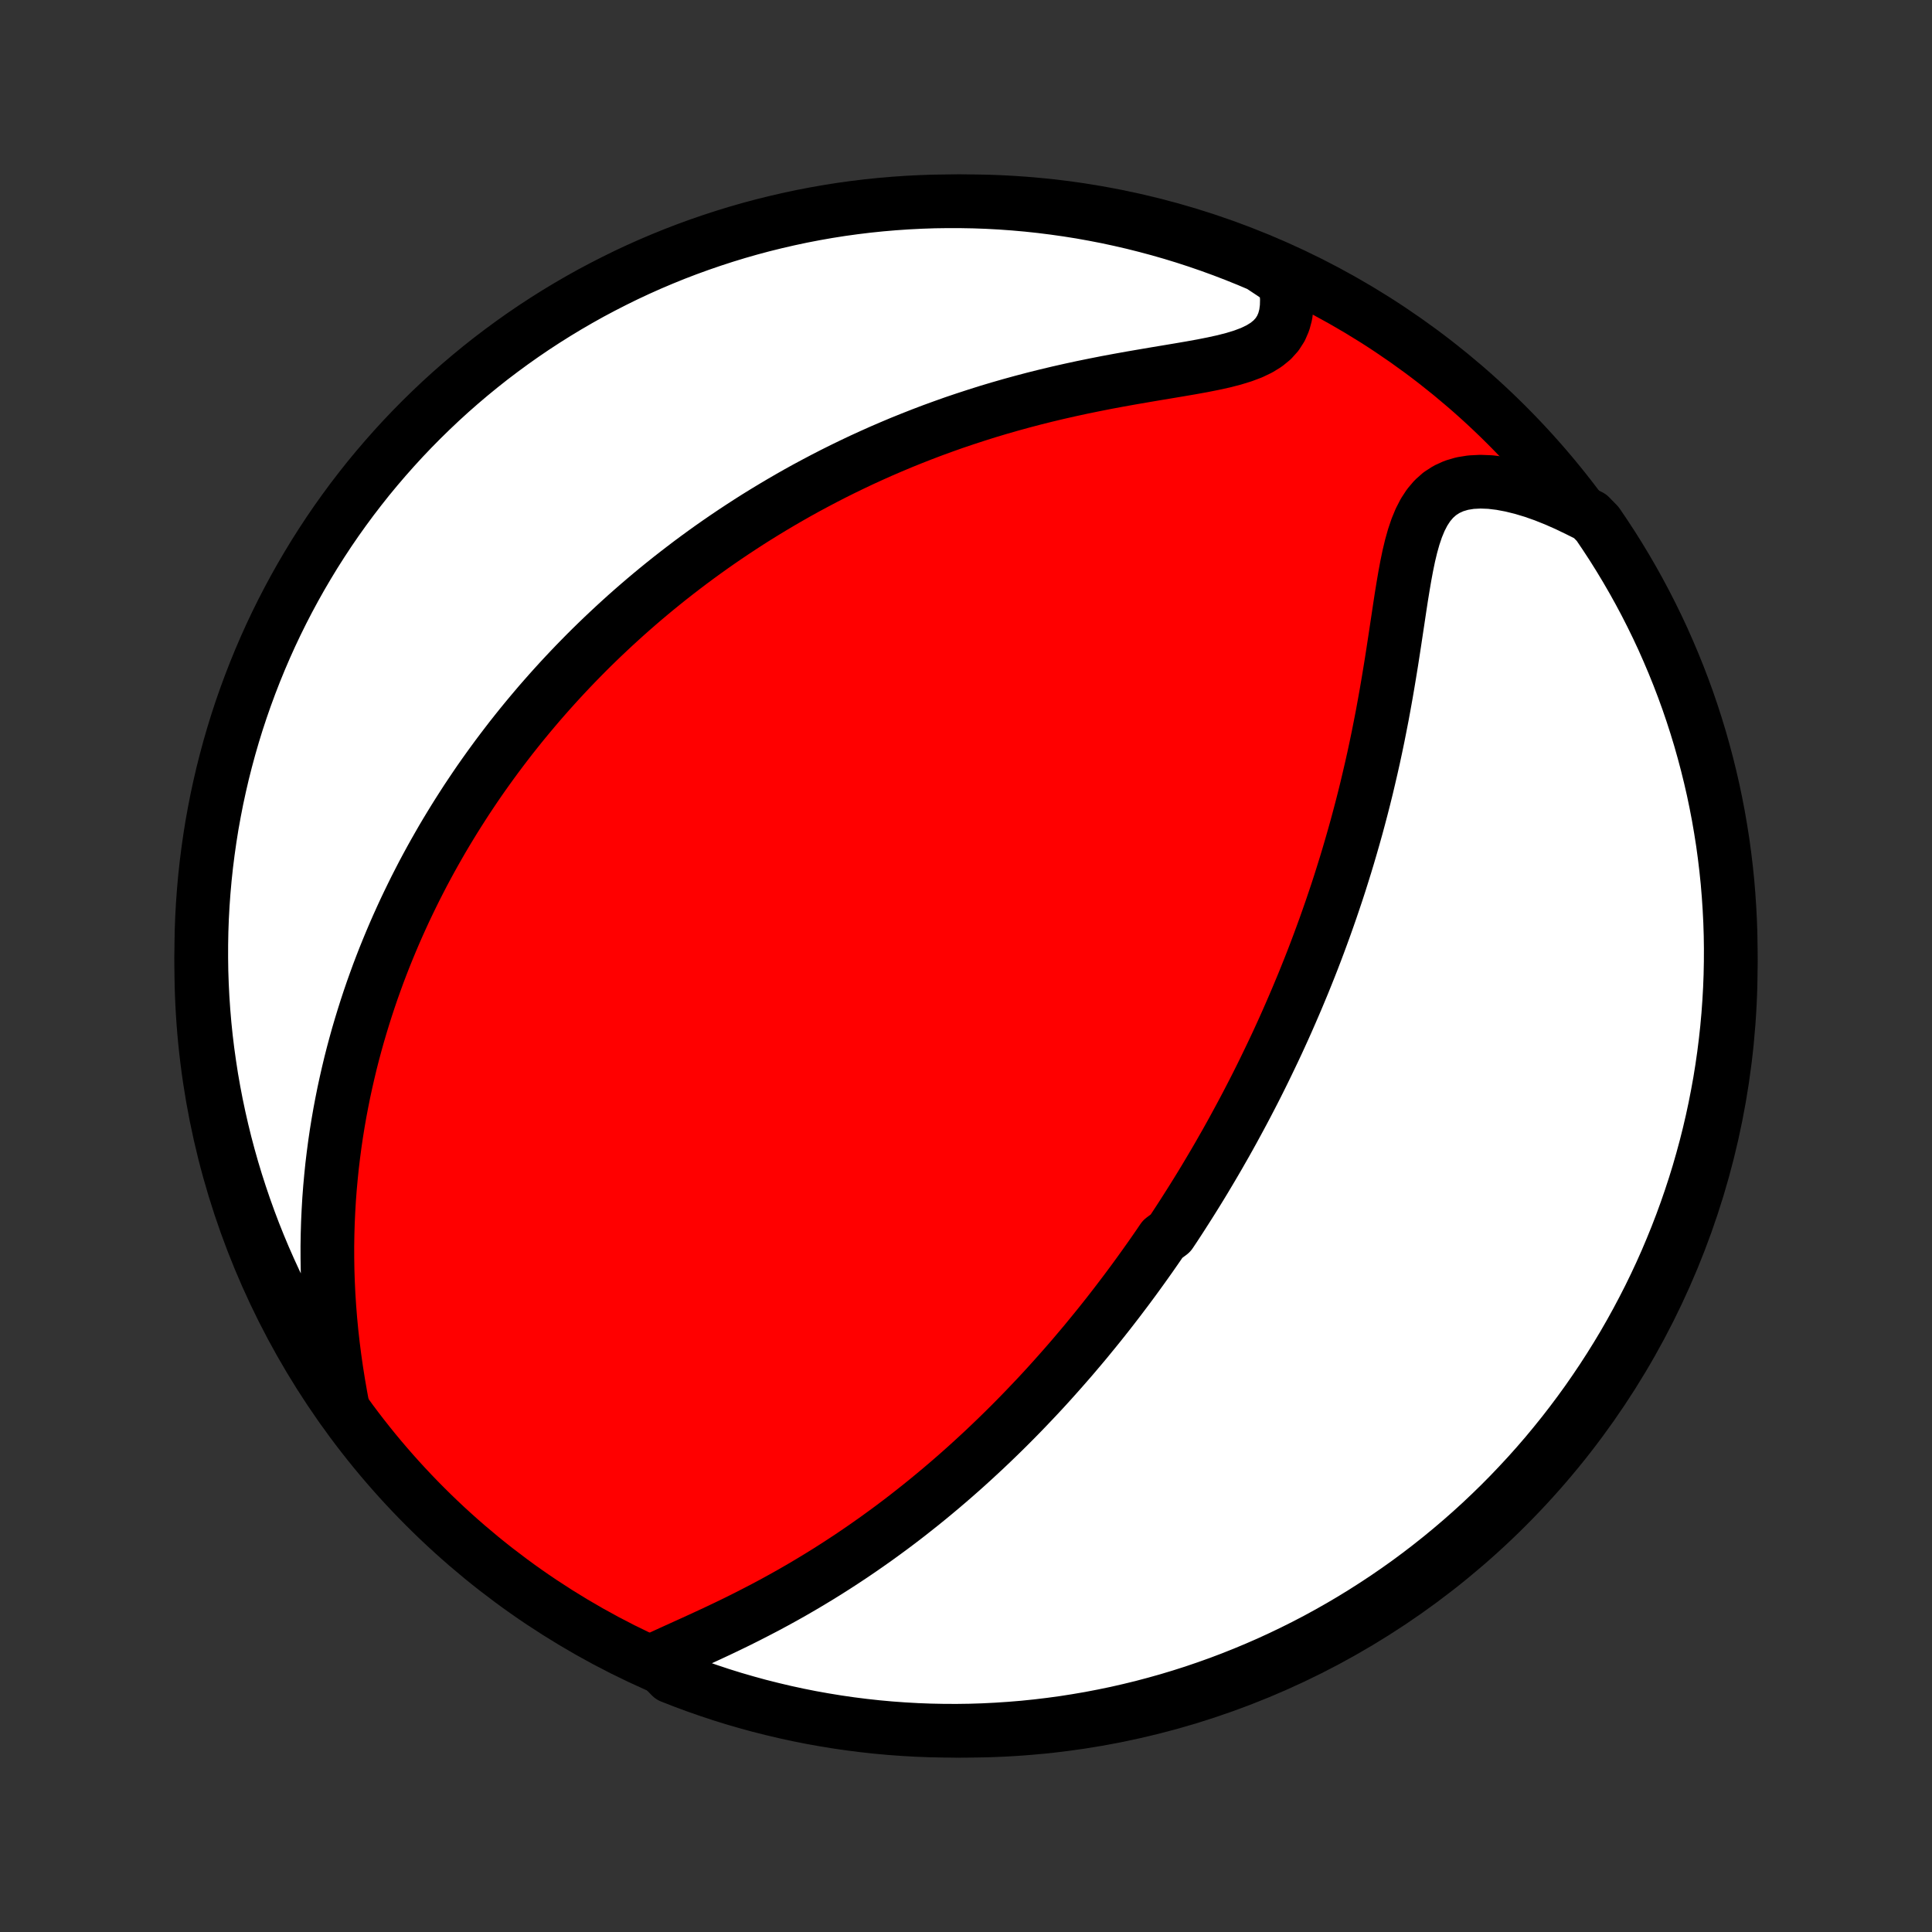 <?xml version="1.0" encoding="utf-8" standalone="no"?>
<!DOCTYPE svg PUBLIC "-//W3C//DTD SVG 1.1//EN"
  "http://www.w3.org/Graphics/SVG/1.1/DTD/svg11.dtd">
<!-- Created with matplotlib (http://matplotlib.org/) -->
<svg height="72pt" version="1.1" viewBox="0 0 72 72" width="72pt" xmlns="http://www.w3.org/2000/svg" xmlns:xlink="http://www.w3.org/1999/xlink">
 <rect x="0" y="0" width="72" height="72" fill="#333333" stroke="none"/>
 <defs>
  <style type="text/css">
*{stroke-linecap:butt;stroke-linejoin:round;}
  </style>
 </defs>
 <g id="figure_1">
  <g id="patch_1">
   <path d="
M0 72
L72 72
L72 0
L0 0
z
" style="fill:none;"/>
  </g>
  <g id="axes_1">
   <g id="PatchCollection_1">
    <defs>
     <path d="
M36 -7.5
C43.558 -7.5 50.808 -10.503 56.153 -15.848
C61.497 -21.192 64.5 -28.442 64.5 -36
C64.5 -43.558 61.497 -50.808 56.153 -56.153
C50.808 -61.497 43.558 -64.5 36 -64.5
C28.442 -64.5 21.192 -61.497 15.848 -56.153
C10.503 -50.808 7.5 -43.558 7.5 -36
C7.5 -28.442 10.503 -21.192 15.848 -15.848
C21.192 -10.503 28.442 -7.5 36 -7.5
z
" id="C0_0_a811fe30f3"/>
     <path d="
M24.402 -10.141
L24.726 -10.293
L25.058 -10.445
L25.398 -10.599
L25.742 -10.755
L26.09 -10.914
L26.439 -11.075
L26.79 -11.239
L27.14 -11.406
L27.49 -11.576
L27.838 -11.75
L28.184 -11.927
L28.528 -12.106
L28.869 -12.289
L29.206 -12.474
L29.54 -12.662
L29.87 -12.853
L30.196 -13.046
L30.518 -13.241
L30.836 -13.438
L31.149 -13.637
L31.458 -13.838
L31.763 -14.04
L32.063 -14.244
L32.358 -14.449
L32.65 -14.655
L32.936 -14.862
L33.219 -15.07
L33.497 -15.279
L33.77 -15.488
L34.039 -15.699
L34.304 -15.909
L34.565 -16.12
L34.822 -16.332
L35.074 -16.543
L35.323 -16.755
L35.568 -16.967
L35.809 -17.179
L36.046 -17.391
L36.279 -17.603
L36.509 -17.815
L36.736 -18.027
L36.959 -18.239
L37.178 -18.45
L37.395 -18.662
L37.608 -18.873
L37.818 -19.084
L38.025 -19.295
L38.229 -19.506
L38.43 -19.717
L38.629 -19.927
L38.825 -20.137
L39.018 -20.347
L39.208 -20.557
L39.396 -20.767
L39.582 -20.977
L39.765 -21.186
L39.947 -21.395
L40.125 -21.605
L40.302 -21.814
L40.477 -22.023
L40.649 -22.233
L40.82 -22.442
L40.989 -22.651
L41.156 -22.861
L41.321 -23.07
L41.484 -23.28
L41.646 -23.49
L41.806 -23.701
L41.965 -23.911
L42.122 -24.122
L42.278 -24.333
L42.432 -24.545
L42.585 -24.757
L42.736 -24.969
L42.887 -25.182
L43.036 -25.396
L43.184 -25.61
L43.33 -25.825
L43.62 -26.041
L43.764 -26.257
L43.906 -26.474
L44.048 -26.693
L44.188 -26.912
L44.328 -27.132
L44.467 -27.353
L44.605 -27.575
L44.742 -27.798
L44.879 -28.023
L45.014 -28.249
L45.149 -28.476
L45.283 -28.704
L45.417 -28.934
L45.549 -29.166
L45.682 -29.398
L45.813 -29.633
L45.944 -29.869
L46.074 -30.108
L46.204 -30.348
L46.333 -30.589
L46.462 -30.833
L46.59 -31.079
L46.718 -31.327
L46.845 -31.577
L46.971 -31.829
L47.097 -32.084
L47.222 -32.341
L47.347 -32.601
L47.472 -32.863
L47.596 -33.127
L47.719 -33.395
L47.842 -33.665
L47.964 -33.938
L48.085 -34.214
L48.206 -34.493
L48.327 -34.775
L48.446 -35.06
L48.566 -35.348
L48.684 -35.64
L48.802 -35.935
L48.919 -36.233
L49.035 -36.535
L49.15 -36.841
L49.264 -37.15
L49.378 -37.463
L49.49 -37.779
L49.602 -38.1
L49.712 -38.424
L49.822 -38.752
L49.93 -39.084
L50.036 -39.42
L50.142 -39.761
L50.246 -40.105
L50.348 -40.453
L50.449 -40.805
L50.549 -41.161
L50.646 -41.521
L50.742 -41.885
L50.836 -42.253
L50.928 -42.625
L51.017 -43.001
L51.105 -43.38
L51.191 -43.763
L51.274 -44.15
L51.355 -44.539
L51.433 -44.932
L51.51 -45.327
L51.583 -45.725
L51.655 -46.126
L51.724 -46.528
L51.791 -46.931
L51.857 -47.336
L51.92 -47.742
L51.982 -48.147
L52.043 -48.552
L52.104 -48.956
L52.164 -49.357
L52.225 -49.755
L52.289 -50.148
L52.355 -50.535
L52.426 -50.915
L52.503 -51.286
L52.589 -51.645
L52.686 -51.99
L52.797 -52.319
L52.924 -52.627
L53.071 -52.913
L53.241 -53.173
L53.436 -53.403
L53.658 -53.6
L53.909 -53.762
L54.186 -53.888
L54.49 -53.978
L54.818 -54.031
L55.168 -54.049
L55.536 -54.035
L55.919 -53.989
L56.314 -53.915
L56.719 -53.815
L57.132 -53.691
L57.549 -53.544
L57.969 -53.376
L58.391 -53.19
L58.813 -52.986
L59.257 -52.765
L59.541 -52.474
L59.817 -52.065
L60.087 -51.652
L60.349 -51.234
L60.604 -50.811
L60.851 -50.384
L61.091 -49.952
L61.323 -49.517
L61.547 -49.077
L61.764 -48.633
L61.973 -48.185
L62.173 -47.733
L62.366 -47.278
L62.551 -46.82
L62.728 -46.358
L62.897 -45.893
L63.057 -45.425
L63.209 -44.954
L63.353 -44.481
L63.488 -44.004
L63.615 -43.526
L63.734 -43.045
L63.845 -42.562
L63.946 -42.077
L64.04 -41.59
L64.124 -41.101
L64.201 -40.611
L64.268 -40.12
L64.327 -39.627
L64.378 -39.133
L64.419 -38.638
L64.452 -38.142
L64.477 -37.646
L64.493 -37.149
L64.5 -36.652
L64.498 -36.155
L64.488 -35.657
L64.469 -35.16
L64.441 -34.663
L64.405 -34.166
L64.36 -33.67
L64.306 -33.175
L64.244 -32.681
L64.173 -32.187
L64.094 -31.695
L64.005 -31.204
L63.909 -30.714
L63.804 -30.226
L63.691 -29.74
L63.569 -29.256
L63.438 -28.773
L63.3 -28.293
L63.153 -27.816
L62.997 -27.34
L62.834 -26.868
L62.662 -26.398
L62.482 -25.931
L62.294 -25.468
L62.099 -25.007
L61.895 -24.55
L61.683 -24.096
L61.464 -23.646
L61.236 -23.2
L61.001 -22.757
L60.759 -22.319
L60.509 -21.884
L60.251 -21.454
L59.986 -21.029
L59.714 -20.608
L59.434 -20.192
L59.148 -19.78
L58.854 -19.374
L58.553 -18.972
L58.246 -18.576
L57.931 -18.185
L57.611 -17.799
L57.283 -17.419
L56.949 -17.045
L56.608 -16.677
L56.262 -16.314
L55.909 -15.957
L55.55 -15.607
L55.185 -15.262
L54.814 -14.924
L54.438 -14.593
L54.056 -14.268
L53.668 -13.949
L53.275 -13.637
L52.877 -13.332
L52.474 -13.034
L52.065 -12.743
L51.652 -12.459
L51.234 -12.183
L50.811 -11.913
L50.384 -11.651
L49.952 -11.396
L49.517 -11.149
L49.077 -10.909
L48.633 -10.677
L48.185 -10.453
L47.733 -10.236
L47.278 -10.027
L46.82 -9.827
L46.358 -9.634
L45.893 -9.449
L45.425 -9.272
L44.954 -9.104
L44.481 -8.943
L44.004 -8.791
L43.526 -8.647
L43.045 -8.512
L42.562 -8.384
L42.077 -8.266
L41.59 -8.155
L41.101 -8.054
L40.611 -7.96
L40.12 -7.876
L39.627 -7.799
L39.133 -7.732
L38.638 -7.673
L38.142 -7.622
L37.646 -7.581
L37.149 -7.548
L36.652 -7.523
L36.155 -7.507
L35.657 -7.5
L35.16 -7.502
L34.663 -7.512
L34.166 -7.531
L33.67 -7.559
L33.175 -7.595
L32.681 -7.64
L32.187 -7.694
L31.695 -7.756
L31.204 -7.827
L30.714 -7.907
L30.226 -7.994
L29.74 -8.091
L29.256 -8.196
L28.773 -8.31
L28.293 -8.431
L27.816 -8.562
L27.34 -8.7
L26.868 -8.847
L26.398 -9.003
L25.931 -9.166
L25.468 -9.338
L25.007 -9.518
z
" id="C0_1_091a4f96f2"/>
     <path d="
M12.787 -19.486
L12.698 -19.963
L12.615 -20.44
L12.539 -20.918
L12.471 -21.394
L12.41 -21.87
L12.357 -22.343
L12.312 -22.814
L12.275 -23.281
L12.245 -23.745
L12.223 -24.206
L12.208 -24.662
L12.201 -25.114
L12.2 -25.562
L12.207 -26.005
L12.22 -26.443
L12.24 -26.875
L12.265 -27.303
L12.297 -27.726
L12.335 -28.143
L12.377 -28.555
L12.426 -28.961
L12.479 -29.362
L12.537 -29.758
L12.6 -30.148
L12.667 -30.533
L12.739 -30.913
L12.814 -31.287
L12.894 -31.656
L12.977 -32.02
L13.063 -32.38
L13.153 -32.733
L13.247 -33.083
L13.343 -33.427
L13.443 -33.767
L13.545 -34.101
L13.65 -34.432
L13.757 -34.757
L13.867 -35.079
L13.98 -35.396
L14.094 -35.709
L14.211 -36.017
L14.33 -36.322
L14.452 -36.623
L14.575 -36.92
L14.7 -37.214
L14.827 -37.503
L14.956 -37.789
L15.086 -38.072
L15.219 -38.351
L15.353 -38.627
L15.488 -38.9
L15.626 -39.17
L15.764 -39.437
L15.905 -39.701
L16.047 -39.962
L16.191 -40.221
L16.336 -40.476
L16.482 -40.73
L16.63 -40.98
L16.78 -41.228
L16.931 -41.474
L17.084 -41.718
L17.238 -41.959
L17.393 -42.199
L17.551 -42.436
L17.709 -42.671
L17.869 -42.905
L18.031 -43.136
L18.195 -43.366
L18.36 -43.594
L18.526 -43.82
L18.695 -44.045
L18.865 -44.268
L19.036 -44.49
L19.21 -44.71
L19.385 -44.929
L19.562 -45.146
L19.741 -45.362
L19.922 -45.577
L20.104 -45.791
L20.289 -46.003
L20.476 -46.215
L20.665 -46.425
L20.856 -46.635
L21.049 -46.843
L21.244 -47.05
L21.442 -47.257
L21.642 -47.462
L21.844 -47.667
L22.049 -47.871
L22.257 -48.074
L22.467 -48.276
L22.68 -48.477
L22.895 -48.678
L23.114 -48.878
L23.335 -49.078
L23.559 -49.276
L23.786 -49.474
L24.017 -49.672
L24.25 -49.868
L24.487 -50.064
L24.727 -50.259
L24.971 -50.454
L25.219 -50.648
L25.47 -50.841
L25.724 -51.034
L25.983 -51.226
L26.245 -51.417
L26.512 -51.608
L26.782 -51.797
L27.057 -51.986
L27.336 -52.174
L27.62 -52.361
L27.908 -52.548
L28.2 -52.733
L28.498 -52.917
L28.8 -53.1
L29.107 -53.282
L29.419 -53.463
L29.736 -53.643
L30.058 -53.821
L30.386 -53.997
L30.718 -54.172
L31.057 -54.346
L31.4 -54.517
L31.75 -54.687
L32.104 -54.855
L32.465 -55.02
L32.831 -55.184
L33.203 -55.344
L33.58 -55.503
L33.964 -55.658
L34.353 -55.811
L34.747 -55.961
L35.148 -56.107
L35.553 -56.251
L35.965 -56.39
L36.382 -56.526
L36.803 -56.659
L37.23 -56.787
L37.662 -56.911
L38.098 -57.031
L38.539 -57.147
L38.983 -57.258
L39.432 -57.365
L39.883 -57.467
L40.336 -57.565
L40.792 -57.658
L41.248 -57.748
L41.705 -57.833
L42.162 -57.915
L42.616 -57.993
L43.068 -58.07
L43.514 -58.144
L43.955 -58.218
L44.387 -58.292
L44.808 -58.368
L45.216 -58.449
L45.607 -58.535
L45.978 -58.631
L46.325 -58.738
L46.646 -58.859
L46.935 -58.998
L47.191 -59.156
L47.41 -59.335
L47.592 -59.537
L47.736 -59.761
L47.842 -60.006
L47.914 -60.272
L47.951 -60.555
L47.959 -60.853
L47.937 -61.164
L47.89 -61.485
L47.411 -61.814
L46.954 -62.116
L46.493 -62.311
L46.029 -62.498
L45.562 -62.677
L45.092 -62.848
L44.619 -63.011
L44.143 -63.166
L43.666 -63.312
L43.185 -63.45
L42.703 -63.579
L42.218 -63.701
L41.732 -63.813
L41.244 -63.918
L40.754 -64.013
L40.263 -64.101
L39.771 -64.179
L39.277 -64.249
L38.782 -64.311
L38.287 -64.364
L37.791 -64.408
L37.294 -64.444
L36.797 -64.471
L36.3 -64.489
L35.802 -64.498
L35.305 -64.499
L34.808 -64.492
L34.311 -64.475
L33.815 -64.45
L33.319 -64.416
L32.825 -64.374
L32.331 -64.323
L31.838 -64.263
L31.346 -64.195
L30.857 -64.118
L30.368 -64.032
L29.881 -63.938
L29.396 -63.835
L28.914 -63.724
L28.433 -63.605
L27.954 -63.477
L27.479 -63.341
L27.005 -63.196
L26.535 -63.043
L26.067 -62.882
L25.602 -62.713
L25.141 -62.536
L24.683 -62.35
L24.228 -62.157
L23.776 -61.955
L23.329 -61.746
L22.886 -61.528
L22.446 -61.303
L22.01 -61.071
L21.579 -60.83
L21.152 -60.582
L20.73 -60.327
L20.312 -60.064
L19.899 -59.794
L19.492 -59.517
L19.089 -59.232
L18.691 -58.94
L18.298 -58.642
L17.911 -58.336
L17.53 -58.024
L17.154 -57.705
L16.783 -57.379
L16.419 -57.047
L16.061 -56.708
L15.708 -56.363
L15.362 -56.012
L15.022 -55.655
L14.689 -55.292
L14.362 -54.923
L14.041 -54.548
L13.727 -54.168
L13.421 -53.782
L13.12 -53.39
L12.827 -52.993
L12.541 -52.592
L12.262 -52.185
L11.991 -51.773
L11.726 -51.356
L11.47 -50.935
L11.22 -50.509
L10.978 -50.078
L10.744 -49.644
L10.517 -49.205
L10.298 -48.762
L10.087 -48.316
L9.884 -47.865
L9.689 -47.411
L9.502 -46.954
L9.323 -46.493
L9.152 -46.029
L8.989 -45.562
L8.834 -45.092
L8.688 -44.619
L8.55 -44.143
L8.421 -43.666
L8.299 -43.185
L8.187 -42.703
L8.082 -42.218
L7.987 -41.732
L7.899 -41.244
L7.821 -40.754
L7.751 -40.263
L7.689 -39.771
L7.636 -39.277
L7.592 -38.782
L7.556 -38.287
L7.529 -37.791
L7.511 -37.294
L7.502 -36.797
L7.501 -36.3
L7.508 -35.802
L7.525 -35.305
L7.55 -34.808
L7.584 -34.311
L7.626 -33.815
L7.677 -33.319
L7.737 -32.825
L7.806 -32.331
L7.882 -31.838
L7.968 -31.346
L8.062 -30.857
L8.165 -30.368
L8.276 -29.881
L8.395 -29.396
L8.523 -28.914
L8.659 -28.433
L8.804 -27.954
L8.957 -27.479
L9.118 -27.005
L9.287 -26.535
L9.464 -26.067
L9.65 -25.602
L9.843 -25.141
L10.045 -24.683
L10.254 -24.228
L10.472 -23.776
L10.697 -23.329
L10.929 -22.886
L11.17 -22.446
L11.418 -22.01
L11.673 -21.579
L11.936 -21.152
L12.206 -20.73
L12.483 -20.312
z
" id="C0_2_2218670623"/>
    </defs>
    <g clip-path="url(#p1bffca34e9)">
     <use style="fill:#ff0000;stroke:#000000;stroke-width:2.0;" x="0.0" xlink:href="#C0_0_a811fe30f3" y="72.0"/>
    </g>
    <g clip-path="url(#p1bffca34e9)">
     <use style="fill:#ffffff;stroke:#000000;stroke-width:2.0;" x="0.0" xlink:href="#C0_1_091a4f96f2" y="72.0"/>
    </g>
    <g clip-path="url(#p1bffca34e9)">
     <use style="fill:#ffffff;stroke:#000000;stroke-width:2.0;" x="0.0" xlink:href="#C0_2_2218670623" y="72.0"/>
    </g>
   </g>
  </g>
 </g>
 <defs>
  <clipPath id="p1bffca34e9">
   <rect height="72.0" width="72.0" x="0.0" y="0.0"/>
  </clipPath>
 </defs>
</svg>
